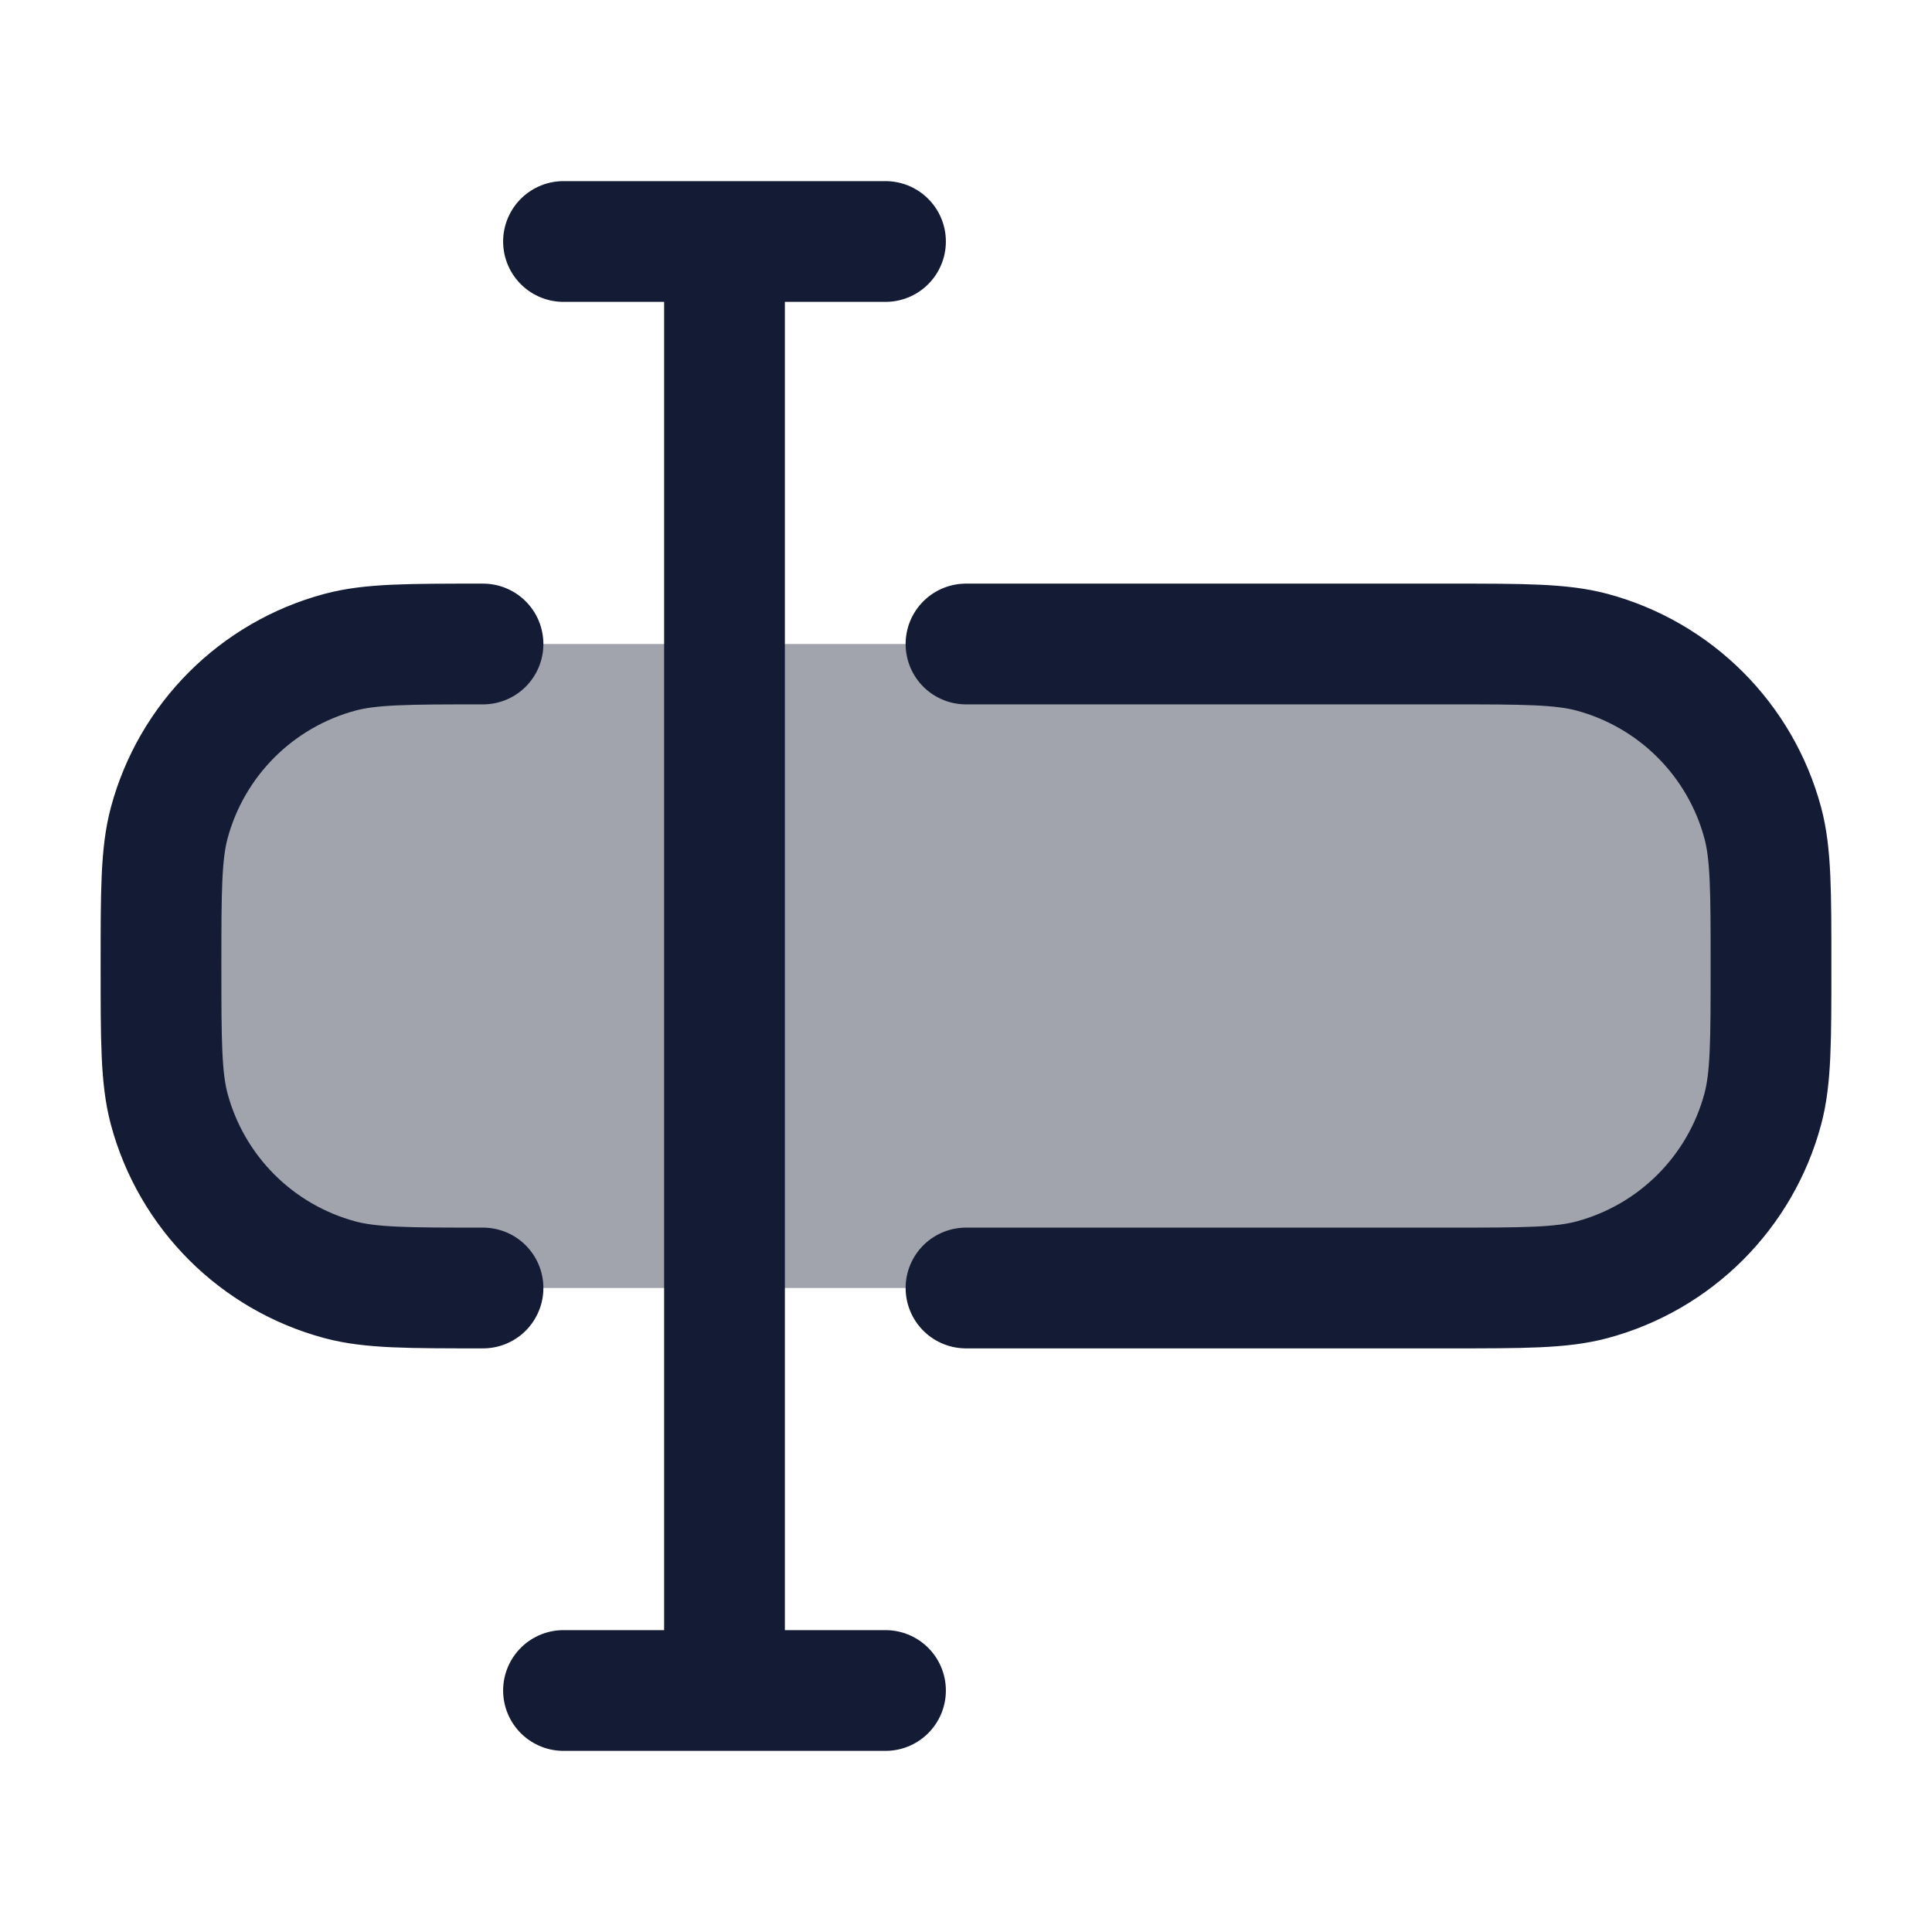 <svg width="24" height="24" viewBox="0 0 24 24" fill="none" xmlns="http://www.w3.org/2000/svg">
<path opacity="0.4" d="M4.224 15.898C4.605 16 5.07 16 6 16H12H18C18.93 16 19.395 16 19.776 15.898C20.812 15.62 21.62 14.812 21.898 13.777C22 13.395 22 12.93 22 12C22 11.07 22 10.605 21.898 10.223C21.62 9.188 20.812 8.38 19.776 8.102C19.395 8 18.93 8 18 8H12H6C5.07 8 4.605 8 4.224 8.102C3.188 8.38 2.38 9.188 2.102 10.223C2 10.605 2 11.07 2 12C2 12.93 2 13.395 2.102 13.777C2.38 14.812 3.188 15.62 4.224 15.898Z" fill="#141B34"/>
<path d="M6 16C5.07 16 4.605 16 4.224 15.898C3.188 15.62 2.38 14.812 2.102 13.777C2 13.395 2 12.93 2 12C2 11.07 2 10.605 2.102 10.223C2.38 9.188 3.188 8.38 4.224 8.102C4.605 8 5.07 8 6 8M12 16H18C18.93 16 19.395 16 19.776 15.898C20.812 15.62 21.62 14.812 21.898 13.777C22 13.395 22 12.93 22 12C22 11.07 22 10.605 21.898 10.223C21.62 9.188 20.812 8.38 19.776 8.102C19.395 8 18.93 8 18 8H12" stroke="#141B34" stroke-width="1.5" stroke-linecap="round"/>
<path d="M7 3H9M11 3H9M9 3V21M9 21H7M9 21H11" stroke="#141B34" stroke-width="1.5" stroke-linecap="round" stroke-linejoin="round"/>
</svg>
